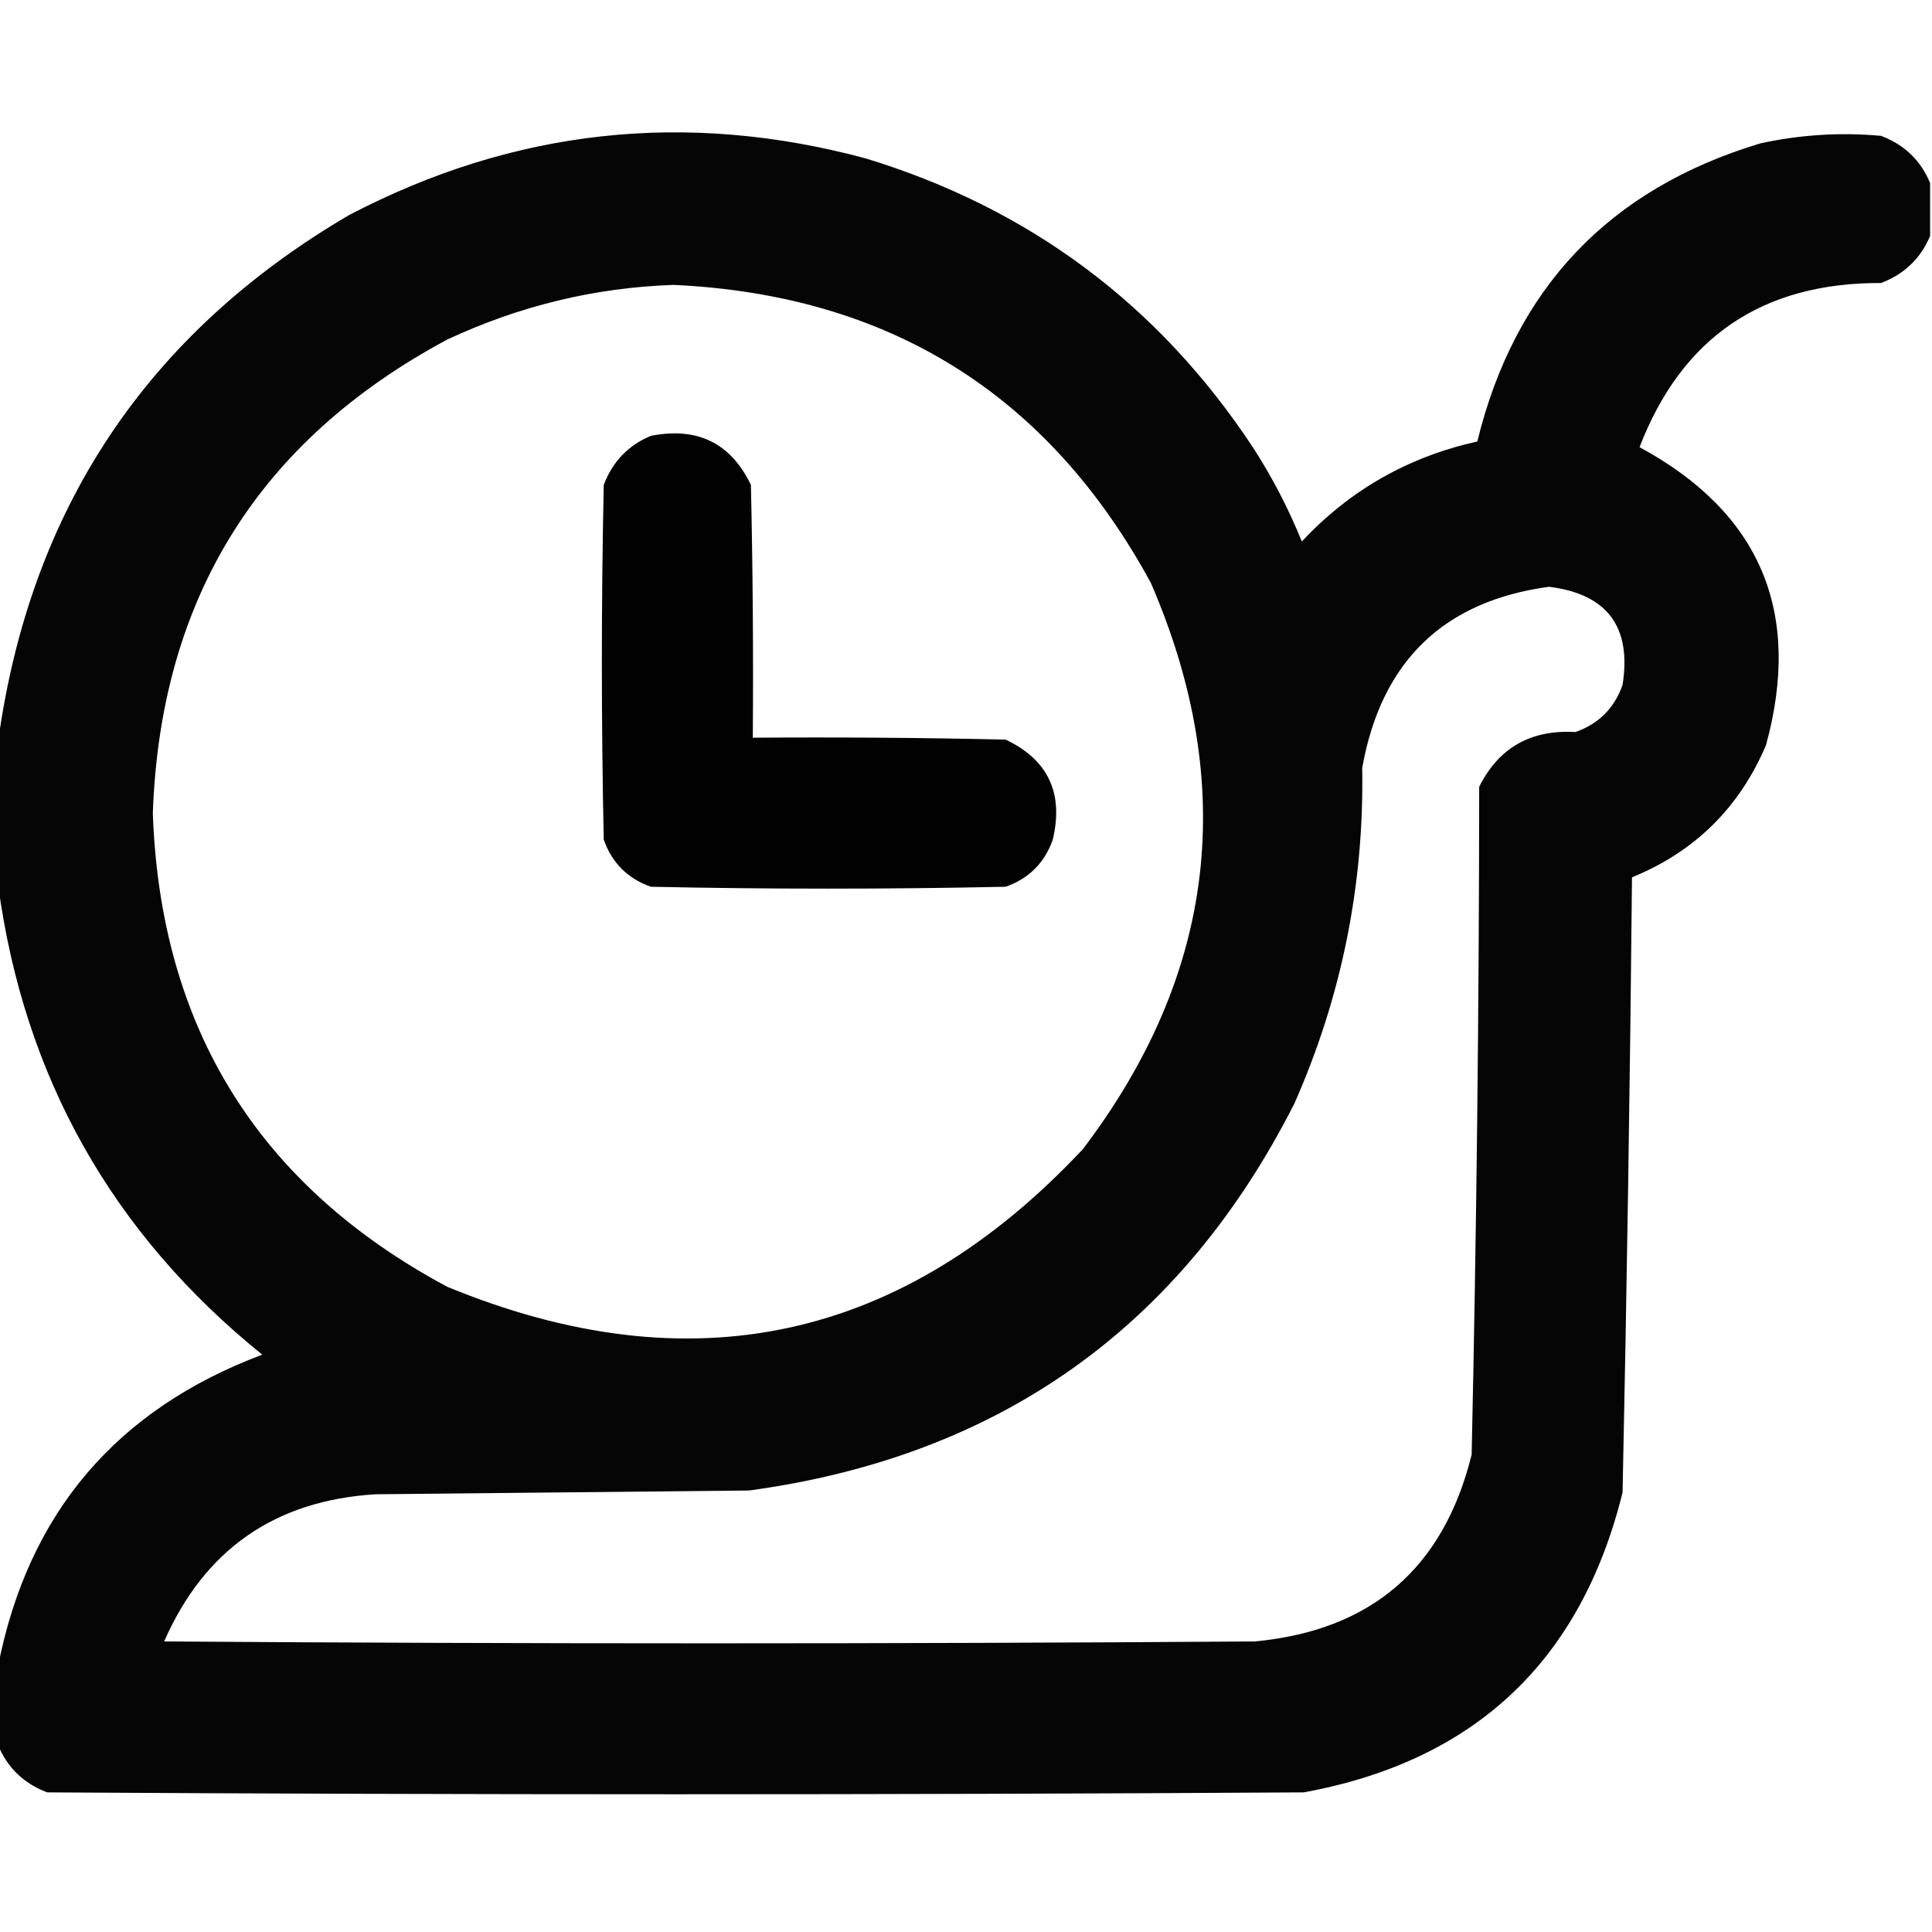 <?xml version="1.0" encoding="UTF-8"?>
<!DOCTYPE svg PUBLIC "-//W3C//DTD SVG 1.1//EN" "http://www.w3.org/Graphics/SVG/1.1/DTD/svg11.dtd">
<svg xmlns="http://www.w3.org/2000/svg" version="1.1" width="512px" height="512px" style="shape-rendering:geometricPrecision; text-rendering:geometricPrecision; image-rendering:optimizeQuality; fill-rule:evenodd; clip-rule:evenodd" xmlns:xlink="http://www.w3.org/1999/xlink">
<g><path style="opacity:0.978" fill="#000000" d="M 511.5,48.5 C 511.5,53.167 511.5,57.833 511.5,62.5C 509.018,68.48 504.685,72.647 498.5,75C 467.036,74.879 445.703,89.379 434.5,118.5C 466.51,135.866 477.677,162.199 468,197.5C 460.969,214.03 449.136,225.697 432.5,232.5C 431.975,286.862 431.141,341.195 430,395.5C 418.964,440.203 390.797,466.703 345.5,475C 234.5,475.667 123.5,475.667 12.5,475C 6.315,472.647 1.982,468.48 -0.5,462.5C -0.5,455.5 -0.5,448.5 -0.5,441.5C 7.438,401.054 30.771,373.554 69.5,359C 29.662,326.828 6.329,285.328 -0.5,234.5C -0.5,221.833 -0.5,209.167 -0.5,196.5C 7.975,134.879 38.975,88.379 92.5,57C 136.179,34.166 181.846,29.166 229.5,42C 272.893,55.266 307.059,80.766 332,118.5C 337.114,126.393 341.447,134.726 345,143.5C 357.703,129.895 373.203,121.061 391.5,117C 401.44,76.393 426.44,50.06 466.5,38C 477.059,35.688 487.725,35.021 498.5,36C 504.685,38.353 509.018,42.52 511.5,48.5 Z M 178.5,75.5 C 235.641,78.14 277.808,104.474 305,154.5C 328.191,208.143 322.191,258.143 287,304.5C 239.273,355.473 183.106,367.639 118.5,341C 68.507,314.198 42.507,272.365 40.5,215.5C 42.507,158.635 68.507,116.802 118.5,90C 137.646,81.046 157.646,76.212 178.5,75.5 Z M 410.5,155.5 C 425.922,157.427 432.422,166.094 430,181.5C 427.833,187.667 423.667,191.833 417.5,194C 405.676,193.32 397.176,198.154 392,208.5C 391.96,267.52 391.293,326.52 390,385.5C 382.554,415.612 363.388,432.112 332.5,435C 236.167,435.667 139.833,435.667 43.5,435C 54.207,410.634 72.873,397.634 99.5,396C 132.5,395.667 165.5,395.333 198.5,395C 264.725,385.997 312.891,351.83 343,292.5C 355.529,264.187 361.529,234.521 361,203.5C 366.029,175.3 382.529,159.3 410.5,155.5 Z"/></g>
<g><path style="opacity:0.989" fill="#000000" d="M 172.5,115.5 C 184.82,113.077 193.653,117.41 199,128.5C 199.5,150.831 199.667,173.164 199.5,195.5C 221.836,195.333 244.169,195.5 266.5,196C 277.752,201.343 281.919,210.176 279,222.5C 276.833,228.667 272.667,232.833 266.5,235C 235.167,235.667 203.833,235.667 172.5,235C 166.333,232.833 162.167,228.667 160,222.5C 159.333,191.167 159.333,159.833 160,128.5C 162.353,122.315 166.52,117.982 172.5,115.5 Z"/></g>
</svg>

